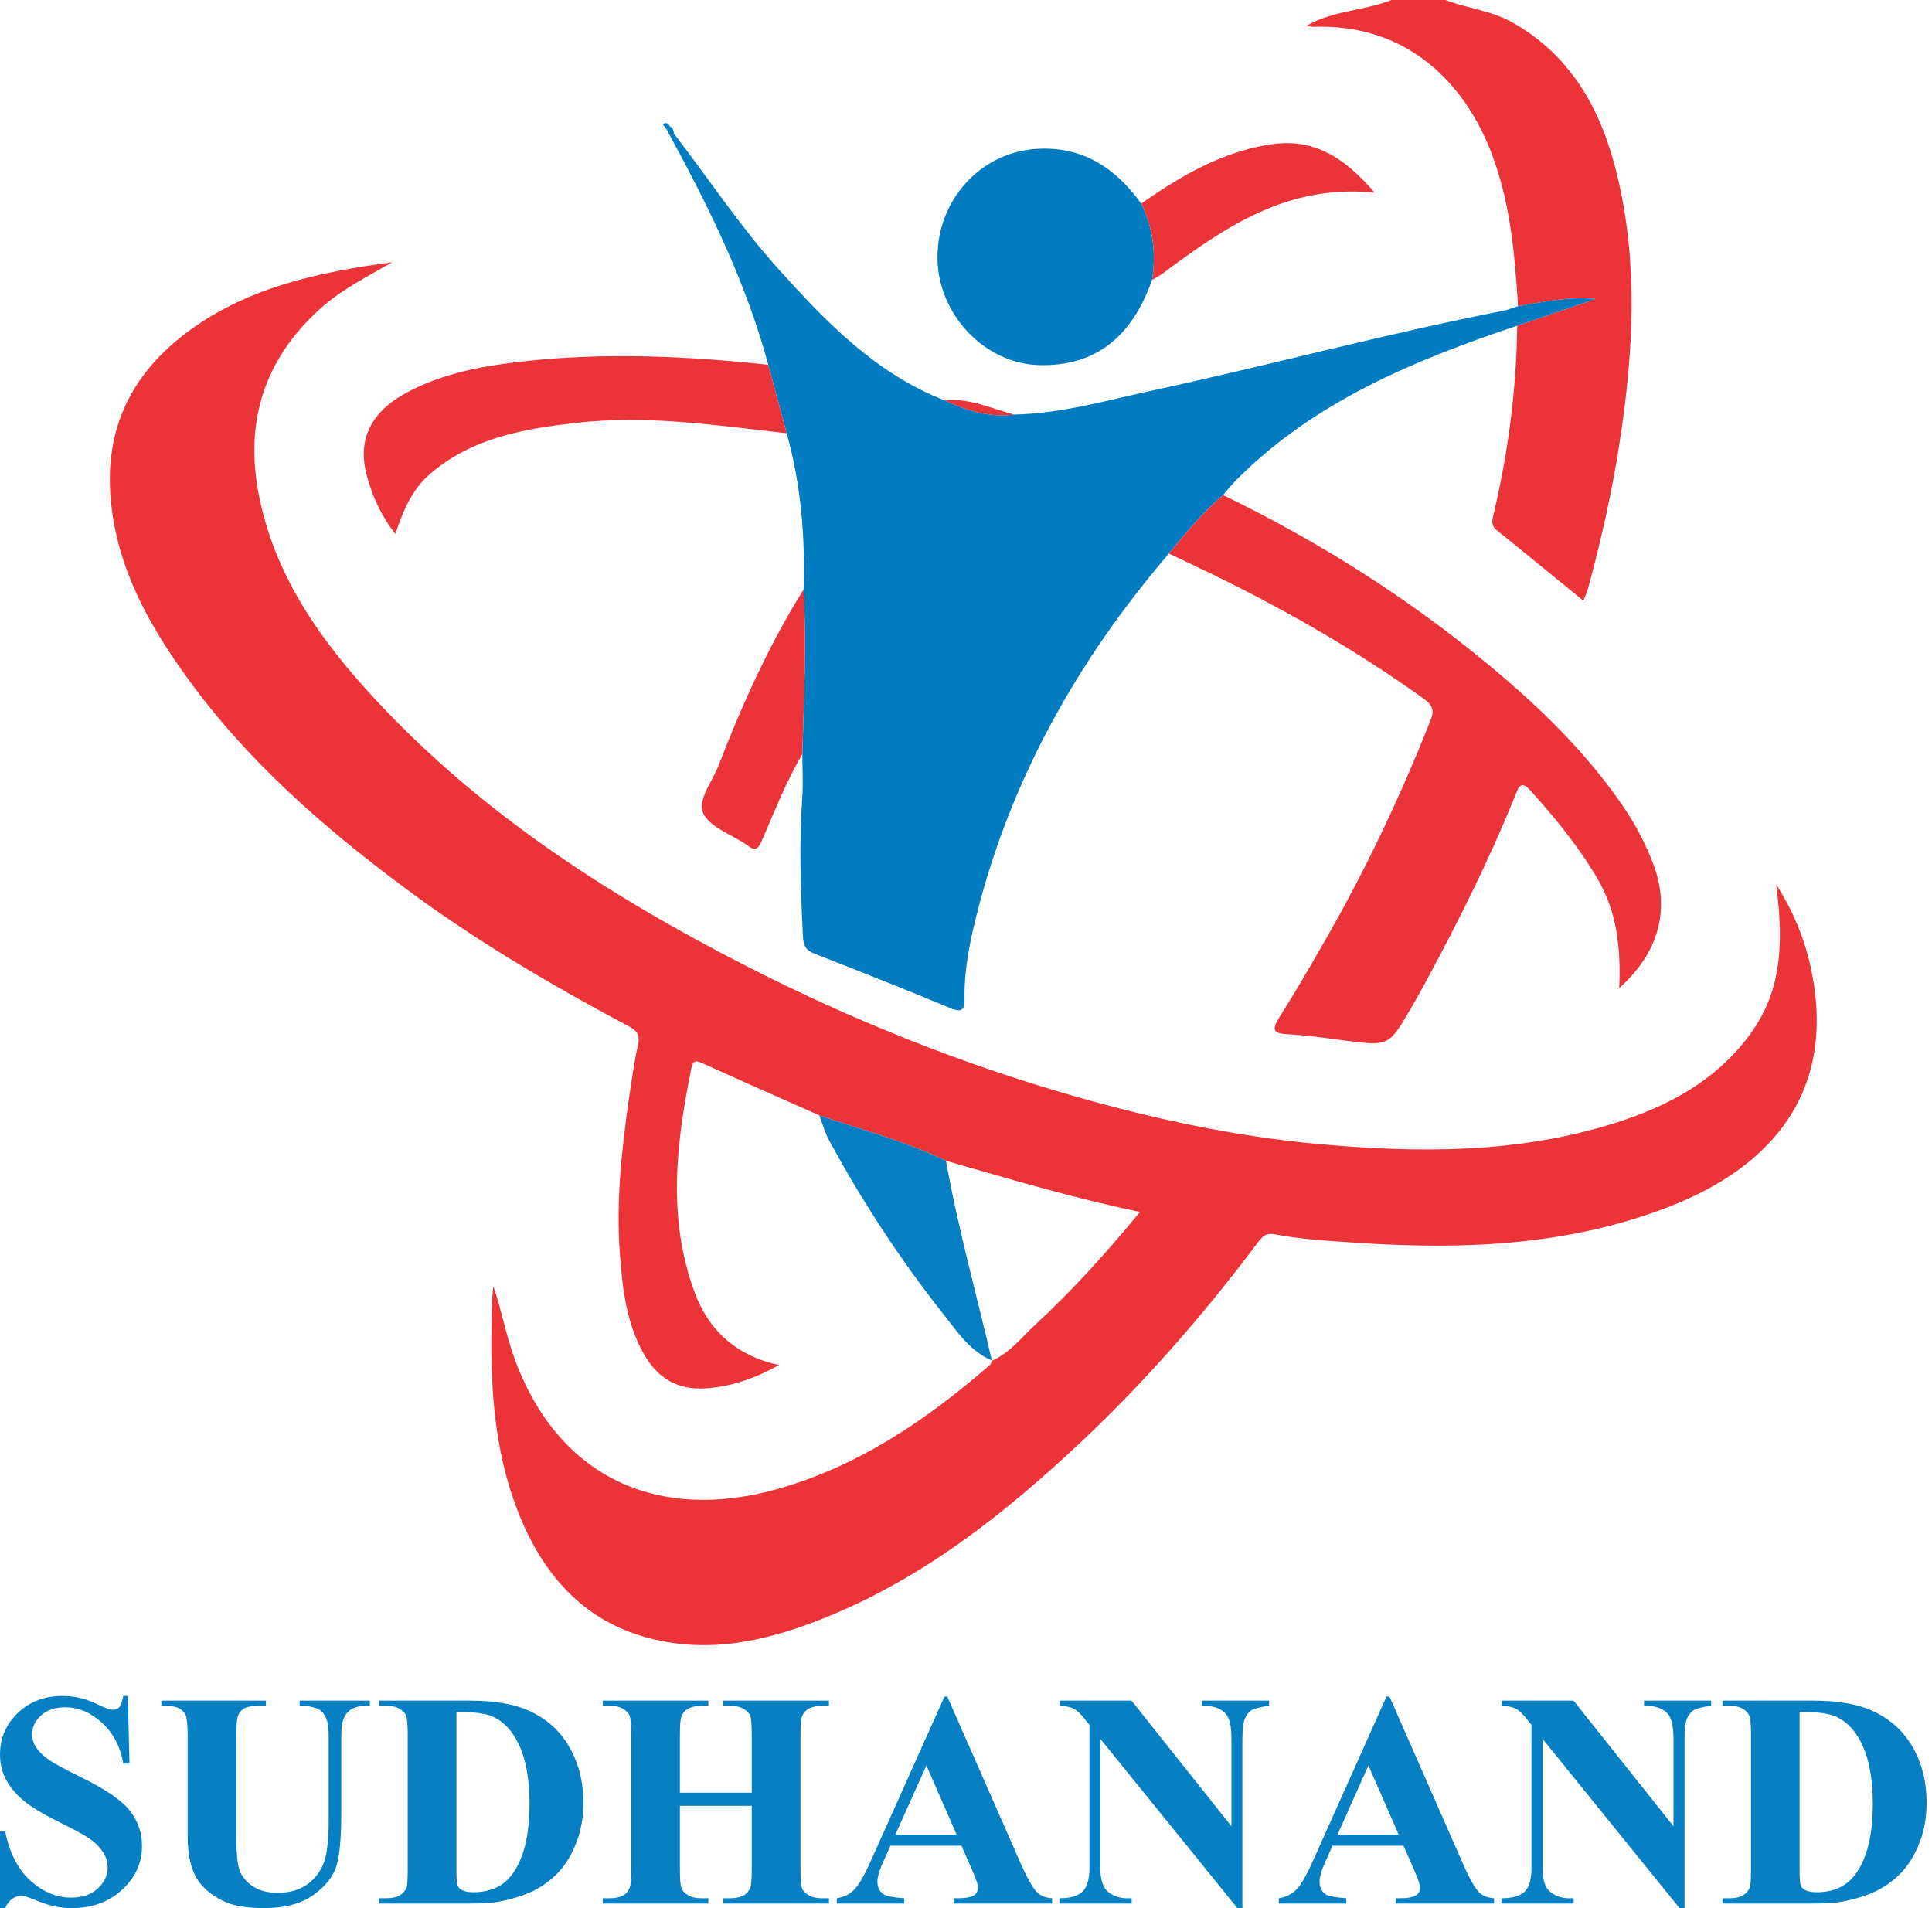 <svg width="81" height="80" viewBox="0 0 81 80" fill="none" xmlns="http://www.w3.org/2000/svg">
<path fill-rule="evenodd" clip-rule="evenodd" d="M5.361 71.106L5.428 73.943H5.17C5.046 73.231 4.752 72.664 4.277 72.23C3.797 71.797 3.286 71.58 2.734 71.58C2.306 71.58 1.966 71.694 1.718 71.926C1.47 72.153 1.347 72.416 1.347 72.71C1.347 72.896 1.393 73.066 1.481 73.21C1.599 73.406 1.79 73.603 2.064 73.793C2.26 73.933 2.714 74.175 3.421 74.526C4.422 75.016 5.092 75.475 5.438 75.909C5.784 76.347 5.954 76.843 5.954 77.4C5.954 78.112 5.675 78.721 5.118 79.231C4.566 79.742 3.864 80 3.008 80C2.745 80 2.487 79.974 2.249 79.918C2.012 79.866 1.713 79.763 1.352 79.613C1.151 79.525 0.985 79.489 0.856 79.489C0.748 79.489 0.635 79.531 0.511 79.613C0.392 79.701 0.289 79.825 0.217 80H0V76.791H0.217C0.402 77.694 0.753 78.38 1.28 78.855C1.806 79.324 2.368 79.561 2.977 79.561C3.446 79.561 3.818 79.438 4.096 79.18C4.375 78.927 4.514 78.633 4.514 78.292C4.514 78.091 4.463 77.9 4.354 77.709C4.246 77.524 4.086 77.343 3.869 77.173C3.653 77.002 3.266 76.786 2.714 76.512C1.94 76.136 1.383 75.811 1.047 75.542C0.712 75.274 0.454 74.975 0.268 74.645C0.088 74.314 0 73.948 0 73.556C0 72.875 0.248 72.297 0.743 71.823C1.243 71.343 1.868 71.106 2.626 71.106C2.9 71.106 3.168 71.142 3.426 71.209C3.622 71.255 3.864 71.348 4.143 71.482C4.427 71.621 4.623 71.683 4.736 71.683C4.845 71.683 4.932 71.652 4.994 71.585C5.056 71.518 5.118 71.358 5.17 71.106H5.361ZM6.764 71.302H11.149V71.518H10.932C10.602 71.518 10.375 71.554 10.252 71.621C10.123 71.694 10.035 71.787 9.988 71.91C9.932 72.034 9.906 72.338 9.906 72.829V76.987C9.906 77.751 9.963 78.251 10.076 78.499C10.195 78.746 10.38 78.953 10.644 79.113C10.907 79.278 11.242 79.36 11.639 79.36C12.104 79.36 12.491 79.257 12.816 79.051C13.141 78.839 13.378 78.555 13.538 78.194C13.703 77.828 13.78 77.199 13.78 76.296V72.829C13.78 72.447 13.739 72.168 13.662 72.008C13.584 71.843 13.481 71.73 13.363 71.663C13.172 71.57 12.909 71.518 12.563 71.518V71.302H15.504V71.518H15.328C15.091 71.518 14.89 71.57 14.735 71.663C14.575 71.761 14.461 71.905 14.389 72.101C14.338 72.235 14.307 72.478 14.307 72.829V76.058C14.307 77.054 14.24 77.776 14.111 78.22C13.976 78.664 13.662 79.071 13.151 79.443C12.64 79.814 11.949 80 11.067 80C10.329 80 9.761 79.902 9.364 79.706C8.817 79.438 8.43 79.097 8.203 78.674C7.981 78.261 7.868 77.699 7.868 76.992V72.829C7.868 72.333 7.837 72.029 7.785 71.905C7.729 71.787 7.636 71.694 7.502 71.621C7.367 71.549 7.12 71.513 6.764 71.518V71.302ZM15.901 79.809V79.587H16.18C16.427 79.587 16.618 79.551 16.747 79.474C16.881 79.396 16.979 79.288 17.041 79.154C17.077 79.066 17.093 78.803 17.093 78.359V72.751C17.093 72.313 17.072 72.039 17.026 71.931C16.979 71.817 16.886 71.725 16.747 71.642C16.608 71.559 16.422 71.518 16.18 71.518H15.901V71.302H19.703C20.72 71.302 21.535 71.441 22.154 71.714C22.912 72.055 23.485 72.566 23.872 73.252C24.264 73.938 24.46 74.712 24.46 75.579C24.46 76.177 24.362 76.729 24.171 77.235C23.98 77.735 23.733 78.153 23.428 78.483C23.124 78.808 22.768 79.071 22.371 79.273C21.973 79.469 21.483 79.623 20.911 79.732C20.653 79.783 20.25 79.809 19.703 79.809H15.901ZM19.136 71.776V78.411C19.136 78.762 19.151 78.978 19.187 79.056C19.218 79.138 19.275 79.195 19.358 79.237C19.471 79.304 19.631 79.335 19.848 79.335C20.544 79.335 21.081 79.097 21.447 78.617C21.948 77.972 22.2 76.972 22.2 75.62C22.2 74.526 22.03 73.659 21.684 73.004C21.416 72.493 21.065 72.148 20.637 71.962C20.333 71.833 19.832 71.771 19.136 71.776ZM28.505 75.713V78.359C28.505 78.798 28.526 79.071 28.577 79.18C28.624 79.288 28.717 79.386 28.856 79.463C28.995 79.551 29.181 79.587 29.418 79.587H29.697V79.809H25.27V79.587H25.549C25.797 79.587 25.998 79.546 26.147 79.458C26.256 79.396 26.338 79.298 26.395 79.154C26.441 79.051 26.462 78.788 26.462 78.359V72.751C26.462 72.313 26.441 72.039 26.395 71.931C26.349 71.817 26.256 71.725 26.116 71.642C25.977 71.559 25.791 71.518 25.549 71.518H25.27V71.302H29.697V71.518H29.418C29.176 71.518 28.98 71.565 28.83 71.652C28.722 71.709 28.634 71.812 28.572 71.957C28.526 72.055 28.505 72.318 28.505 72.751V75.161H31.518V72.751C31.518 72.313 31.497 72.039 31.451 71.931C31.405 71.817 31.312 71.725 31.167 71.642C31.028 71.559 30.842 71.518 30.605 71.518H30.326V71.302H34.753V71.518H34.48C34.232 71.518 34.031 71.565 33.886 71.652C33.778 71.709 33.69 71.812 33.628 71.957C33.582 72.055 33.561 72.318 33.561 72.751V78.359C33.561 78.798 33.582 79.071 33.628 79.18C33.675 79.288 33.768 79.386 33.912 79.463C34.051 79.551 34.242 79.587 34.48 79.587H34.753V79.809H30.326V79.587H30.605C30.853 79.587 31.049 79.546 31.193 79.458C31.307 79.396 31.389 79.298 31.451 79.154C31.497 79.051 31.518 78.788 31.518 78.359V75.713H28.505ZM40.31 77.384H37.333L36.961 78.215C36.848 78.488 36.786 78.721 36.786 78.901C36.786 79.144 36.884 79.324 37.075 79.438C37.188 79.505 37.467 79.556 37.91 79.587V79.809H35.083V79.587C35.388 79.541 35.64 79.412 35.831 79.206C36.032 78.999 36.275 78.566 36.559 77.911L39.598 71.131H39.716L42.781 78.101C43.075 78.767 43.312 79.19 43.503 79.36C43.648 79.495 43.844 79.567 44.107 79.587V79.809H39.995V79.587H40.165C40.495 79.587 40.727 79.541 40.862 79.448C40.949 79.381 40.996 79.283 40.996 79.159C40.996 79.082 40.985 78.999 40.96 78.922C40.949 78.886 40.887 78.726 40.774 78.442L40.31 77.384ZM40.108 76.92L38.839 74.02L37.539 76.92H40.108ZM47.44 71.302L51.629 76.569V72.916C51.629 72.4 51.557 72.055 51.407 71.874C51.206 71.627 50.871 71.508 50.396 71.518V71.302H53.208V71.518C52.847 71.565 52.604 71.627 52.48 71.699C52.362 71.771 52.264 71.895 52.191 72.06C52.124 72.225 52.088 72.514 52.088 72.916V80H51.877L46.134 72.906V78.334C46.134 78.824 46.248 79.159 46.47 79.329C46.697 79.505 46.955 79.587 47.244 79.587H47.445V79.809H44.416V79.587C44.886 79.587 45.211 79.489 45.397 79.298C45.582 79.108 45.675 78.788 45.675 78.334V72.318L45.495 72.096C45.314 71.864 45.159 71.714 45.02 71.642C44.881 71.57 44.685 71.528 44.427 71.518V71.302H47.44ZM58.842 77.384H55.865L55.498 78.215C55.38 78.488 55.323 78.721 55.323 78.901C55.323 79.144 55.416 79.324 55.607 79.438C55.72 79.505 55.999 79.556 56.443 79.587V79.809H53.615V79.587C53.92 79.541 54.173 79.412 54.369 79.206C54.565 78.999 54.807 78.566 55.096 77.911L58.13 71.131H58.254L61.318 78.101C61.607 78.767 61.85 79.19 62.035 79.36C62.18 79.495 62.381 79.567 62.639 79.587V79.809H58.527V79.587H58.697C59.028 79.587 59.26 79.541 59.394 79.448C59.487 79.381 59.528 79.283 59.528 79.159C59.528 79.082 59.518 78.999 59.492 78.922C59.487 78.886 59.425 78.726 59.306 78.442L58.842 77.384ZM58.641 76.92L57.371 74.02L56.076 76.92H58.641ZM65.972 71.302L70.161 76.569V72.916C70.161 72.4 70.089 72.055 69.939 71.874C69.738 71.627 69.403 71.508 68.928 71.518V71.302H71.74V71.518C71.379 71.565 71.136 71.627 71.013 71.699C70.894 71.771 70.796 71.895 70.724 72.06C70.656 72.225 70.626 72.514 70.626 72.916V80H70.414L64.672 72.906V78.334C64.672 78.824 64.78 79.159 65.007 79.329C65.229 79.505 65.487 79.587 65.776 79.587H65.977V79.809H62.949V79.587C63.418 79.587 63.743 79.489 63.934 79.298C64.115 79.108 64.207 78.788 64.207 78.334V72.318L64.032 72.096C63.851 71.864 63.691 71.714 63.552 71.642C63.418 71.57 63.217 71.528 62.959 71.518V71.302H65.972ZM72.215 79.809V79.587H72.498C72.741 79.587 72.932 79.551 73.066 79.474C73.195 79.396 73.293 79.288 73.355 79.154C73.391 79.066 73.412 78.803 73.412 78.359V72.751C73.412 72.313 73.386 72.039 73.339 71.931C73.293 71.817 73.2 71.725 73.066 71.642C72.927 71.559 72.736 71.518 72.498 71.518H72.215V71.302H76.017C77.033 71.302 77.854 71.441 78.468 71.714C79.226 72.055 79.799 72.566 80.191 73.252C80.583 73.938 80.774 74.712 80.774 75.579C80.774 76.177 80.681 76.729 80.485 77.235C80.294 77.735 80.046 78.153 79.742 78.483C79.438 78.808 79.082 79.071 78.684 79.273C78.287 79.469 77.797 79.623 77.224 79.732C76.966 79.783 76.569 79.809 76.017 79.809H72.215ZM75.45 71.776V78.411C75.45 78.762 75.465 78.978 75.501 79.056C75.532 79.138 75.594 79.195 75.671 79.237C75.785 79.304 75.945 79.335 76.162 79.335C76.858 79.335 77.395 79.097 77.761 78.617C78.266 77.972 78.519 76.972 78.519 75.62C78.519 74.526 78.344 73.659 78.003 73.004C77.73 72.493 77.379 72.148 76.951 71.962C76.652 71.833 76.151 71.771 75.45 71.776Z" fill="#077FC3"/>
<path d="M63.645 12.836C63.511 10.731 63.34 8.647 62.608 6.625C61.525 3.606 59.089 0.97 55.039 1.125C54.972 1.125 54.9 1.099 54.776 1.078C55.922 0.428 57.206 0.449 58.346 0H60.601C61.53 0.356 62.541 0.444 63.433 0.954C65.982 2.409 67.195 4.757 67.829 7.465C68.68 11.092 68.479 14.74 67.927 18.393C67.607 20.534 67.133 22.639 66.565 24.728C66.524 24.878 66.446 25.017 66.379 25.182C65.151 24.181 63.96 23.201 62.752 22.231C62.484 22.015 62.567 21.793 62.629 21.519C63.237 18.935 63.578 16.314 63.609 13.657C64.708 13.285 65.802 12.909 66.9 12.537C65.781 12.424 64.718 12.656 63.645 12.836Z" fill="#EB3338"/>
<path d="M34.351 46.764C32.715 46.036 31.08 45.319 29.449 44.576C29.13 44.427 29.047 44.499 28.98 44.814C28.345 47.94 27.979 51.072 29.114 54.162C29.702 55.767 30.848 56.835 32.664 57.232C31.627 57.8 30.667 58.135 29.604 58.207C28.345 58.295 27.509 57.733 26.937 56.665C26.23 55.354 26.086 53.904 25.982 52.47C25.833 50.324 26.065 48.183 26.369 46.057C26.483 45.294 26.591 44.525 26.756 43.766C26.87 43.256 26.534 43.116 26.204 42.946C22.99 41.228 19.858 39.381 16.933 37.199C13.497 34.64 10.298 31.833 7.786 28.33C6.212 26.142 4.932 23.821 4.654 21.055C4.344 17.98 5.521 15.623 7.961 13.843C10.479 12.011 13.43 11.402 16.448 10.995C15.406 11.593 14.338 12.124 13.44 12.929C11 15.122 10.216 17.836 10.902 20.998C11.614 24.311 13.528 26.952 15.772 29.362C20.173 34.093 25.508 37.539 31.214 40.464C35.672 42.75 40.299 44.607 45.118 45.98C48.41 46.919 51.758 47.636 55.169 47.956C59.425 48.348 63.676 48.384 67.824 47.048C69.816 46.403 71.637 45.459 73.009 43.828C74.511 42.048 74.872 40.191 74.469 37.08C75.14 38.138 75.635 39.283 75.904 40.506C77.044 45.67 74.376 48.879 69.996 50.587C65.817 52.217 61.437 52.403 57.021 52.114C55.819 52.032 54.611 51.975 53.425 51.748C53.012 51.665 52.852 51.944 52.656 52.197C50.443 55.137 48.028 57.908 45.35 60.431C42.115 63.475 38.654 66.214 34.475 67.871C32.395 68.691 30.259 69.238 27.974 68.846C25.002 68.34 23.104 66.55 21.927 63.882C20.782 61.277 20.56 58.512 20.606 55.71C20.617 55.117 20.611 54.529 20.684 53.925C21.04 54.967 21.226 56.045 21.612 57.072C23.48 62.03 27.664 63.8 32.545 62.443C35.96 61.494 38.839 59.543 41.491 57.237C41.543 57.196 41.563 57.108 41.594 57.041L41.589 57.051C42.343 56.721 42.833 56.066 43.416 55.529C44.969 54.095 46.382 52.527 47.796 50.814C44.969 50.221 42.317 49.431 39.66 48.668C37.957 47.847 36.131 47.367 34.351 46.764Z" fill="#EB3338"/>
<path d="M63.645 12.836C64.718 12.655 65.781 12.423 66.9 12.537C65.802 12.908 64.708 13.285 63.609 13.656C59.306 15.101 55.148 16.808 51.861 20.095C51.655 20.301 51.469 20.534 51.278 20.755C50.427 21.488 49.715 22.339 49.008 23.206C45.144 27.72 42.306 32.782 40.887 38.586C40.629 39.649 40.423 40.732 40.438 41.836C40.444 42.254 40.402 42.502 39.85 42.27C37.957 41.48 36.048 40.727 34.134 39.979C33.773 39.84 33.685 39.623 33.664 39.262C33.566 37.327 33.499 35.397 33.633 33.463C33.68 32.849 33.639 32.23 33.639 31.616C33.706 29.315 33.814 27.019 33.69 24.718C33.762 22.499 33.582 20.312 32.983 18.165C32.725 17.206 32.467 16.246 32.209 15.292C31.296 11.902 29.774 8.781 28.103 5.716C28.154 5.68 28.206 5.639 28.257 5.603C29.718 7.506 31.044 9.513 32.653 11.298C34.66 13.527 36.734 15.673 39.618 16.793C40.537 17.221 41.486 17.51 42.523 17.381C44.509 17.34 46.408 16.783 48.332 16.37C53.244 15.307 58.099 13.992 63.036 13.027C63.243 12.986 63.444 12.898 63.645 12.836Z" fill="#027CC1"/>
<path d="M49.008 23.207C49.715 22.34 50.427 21.489 51.278 20.756C55.308 22.712 59.074 25.09 62.52 27.964C64.626 29.718 66.576 31.622 68.118 33.907C68.583 34.599 68.964 35.337 69.269 36.105C70.063 38.097 69.568 39.923 67.876 41.44L67.886 41.455C67.953 39.861 67.829 38.313 66.999 36.884C66.199 35.507 65.198 34.289 64.141 33.118C63.79 32.731 63.671 32.984 63.552 33.288C62.464 35.997 61.158 38.602 59.776 41.166C59.559 41.564 59.337 41.961 59.11 42.353C58.238 43.844 58.202 43.854 56.469 43.638C55.643 43.529 54.823 43.406 53.992 43.364C53.399 43.333 53.296 43.194 53.626 42.673C54.266 41.657 54.874 40.614 55.473 39.572C57.212 36.559 58.703 33.422 59.982 30.182C60.173 29.697 59.987 29.512 59.662 29.274C57.201 27.505 54.591 25.977 51.892 24.605C50.943 24.12 49.973 23.671 49.008 23.207Z" fill="#EB3439"/>
<path d="M48.301 11.738C47.44 14.178 45.877 15.365 43.575 15.308C41.29 15.256 39.324 13.188 39.304 10.825C39.288 8.379 41.109 6.393 43.447 6.243C45.392 6.119 46.759 7.038 47.847 8.534C48.343 9.55 48.482 10.618 48.301 11.738Z" fill="#027CC1"/>
<path d="M32.209 15.293C32.467 16.247 32.725 17.207 32.983 18.166C30.058 17.836 27.138 17.387 24.176 17.728C21.984 17.975 19.837 18.342 18.068 19.838C17.268 20.509 16.902 21.412 16.577 22.387C15.978 21.623 15.607 20.808 15.375 19.926C14.977 18.429 15.545 17.253 17.093 16.438C18.63 15.623 20.312 15.329 22.02 15.143C25.425 14.771 28.82 14.931 32.209 15.293Z" fill="#EB3439"/>
<path d="M34.351 46.764C36.131 47.368 37.957 47.848 39.66 48.668C40.165 51.495 40.939 54.261 41.589 57.052L41.594 57.041C40.655 56.654 40.129 55.819 39.541 55.081C37.73 52.795 36.141 50.36 34.753 47.796C34.578 47.476 34.485 47.11 34.351 46.764Z" fill="#057EC2"/>
<path d="M48.301 11.737C48.482 10.617 48.343 9.549 47.847 8.533C49.498 7.383 51.206 6.377 53.244 6.057C55.101 5.763 56.391 6.629 57.635 8.079C53.992 7.702 51.361 9.518 48.771 11.448C48.627 11.556 48.461 11.639 48.301 11.737Z" fill="#EB3439"/>
<path d="M33.69 24.718C33.814 27.019 33.706 29.315 33.639 31.616C32.958 32.767 32.478 34.01 31.946 35.233C31.781 35.62 31.642 35.692 31.327 35.434C31.307 35.419 31.281 35.408 31.26 35.393C30.641 34.97 29.759 34.681 29.485 34.098C29.227 33.551 29.857 32.782 30.115 32.122C31.105 29.558 32.23 27.055 33.69 24.718Z" fill="#EB3439"/>
<path d="M42.523 17.382C41.486 17.511 40.537 17.222 39.618 16.794C40.65 16.675 41.563 17.134 42.523 17.382Z" fill="#EB3439"/>
<path d="M27.948 5.427C27.891 5.355 27.835 5.278 27.783 5.205C27.917 5.123 28.015 5.159 28.077 5.298C28.031 5.345 27.989 5.386 27.948 5.427Z" fill="#027CC1"/>
<path d="M28.077 5.298C28.216 5.35 28.237 5.479 28.257 5.603C28.206 5.639 28.154 5.68 28.102 5.716C28.051 5.623 27.999 5.525 27.948 5.427C27.989 5.386 28.03 5.345 28.077 5.298Z" fill="#027CC1"/>
<path d="M67.876 41.44C67.85 41.45 67.829 41.465 67.803 41.476C67.793 41.481 67.778 41.47 67.767 41.465C67.803 41.46 67.845 41.455 67.886 41.45C67.886 41.455 67.876 41.44 67.876 41.44Z" fill="#EB3439"/>
</svg>
